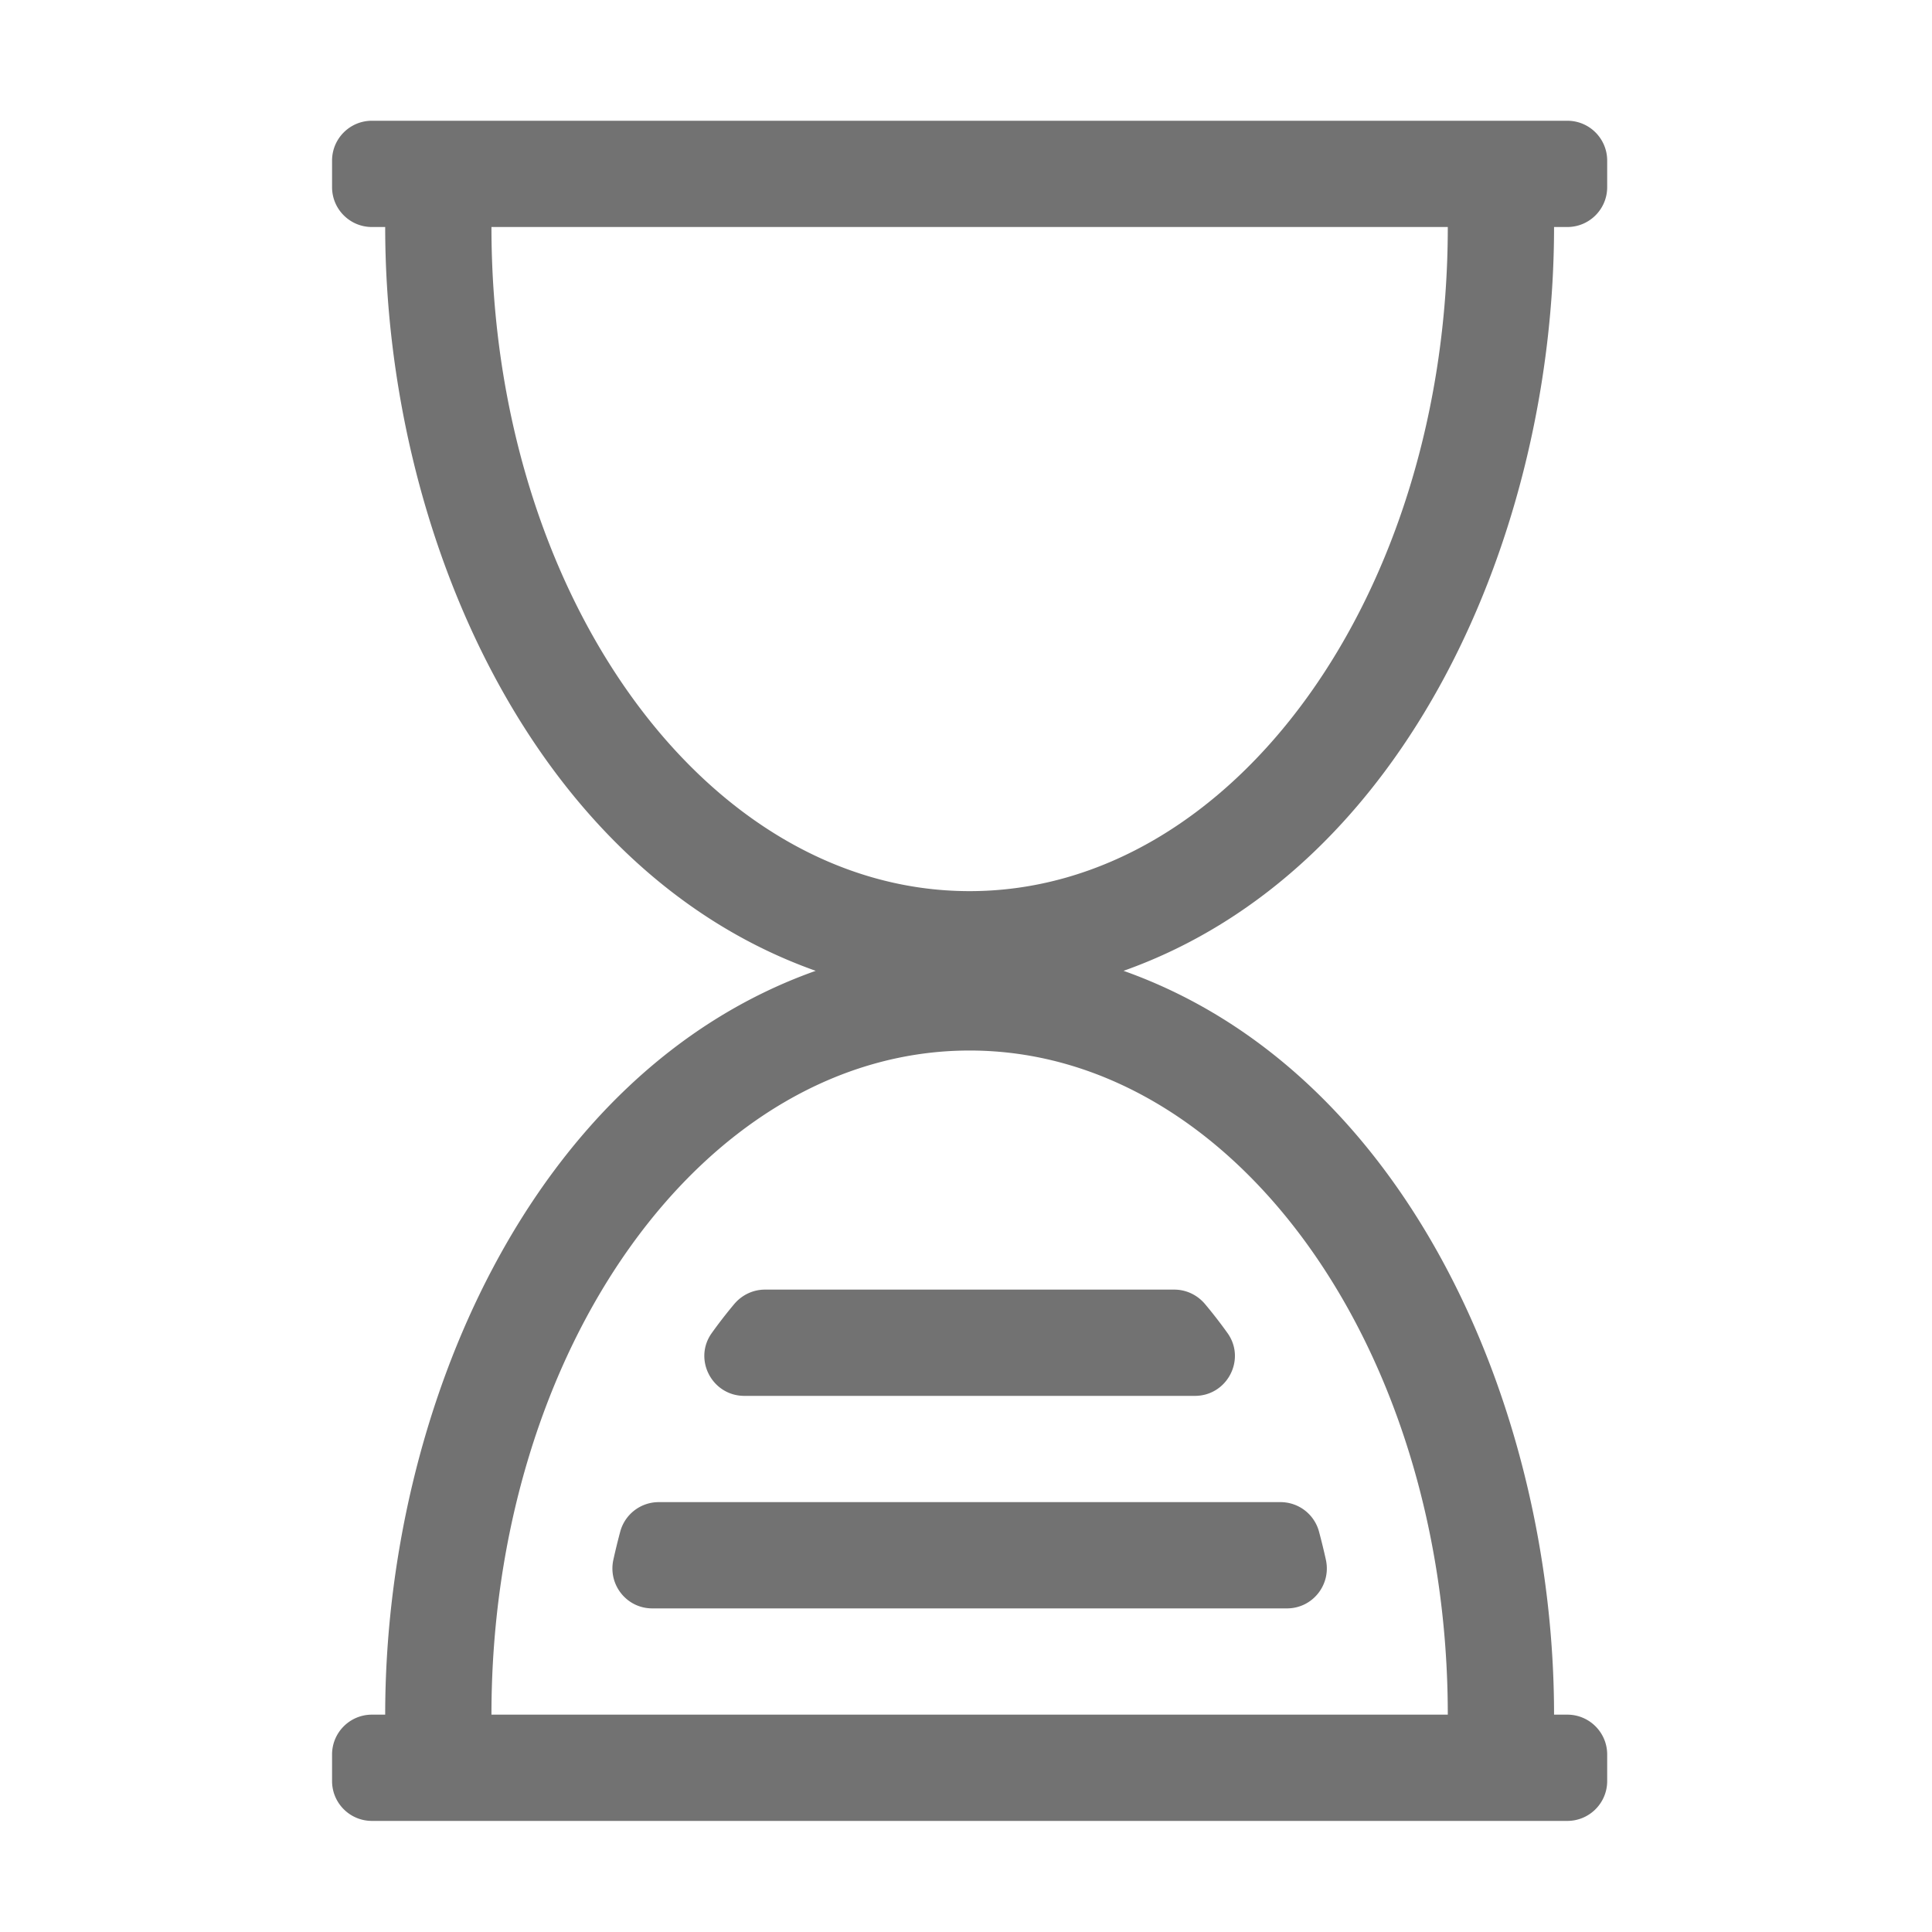 ﻿<?xml version='1.0' encoding='UTF-8'?>
<svg viewBox="-5.5 -2 32 32" xmlns="http://www.w3.org/2000/svg">
  <g transform="matrix(0.055, 0, 0, 0.055, 0, 0)">
    <path d="M368, 32L372, 32C378.627, 32 384, 26.627 384, 20L384, 12C384, 5.373 378.627, 0 372, 0L12, 0C5.373, 0 0, 5.373 0, 12L0, 20C0, 26.627 5.373, 32 12, 32L16, 32C16, 123.821 60.108, 225.657 145.646, 256C59.832, 286.441 16, 388.477 16, 480L12, 480C5.373, 480 0, 485.373 0, 492L0, 500C0, 506.627 5.373, 512 12, 512L372, 512C378.627, 512 384, 506.627 384, 500L384, 492C384, 485.373 378.627, 480 372, 480L368, 480C368, 388.179 323.892, 286.343 238.354, 256C324.168, 225.559 368, 123.523 368, 32zM48, 32L336, 32C336, 142.457 271.529, 232 192, 232C112.471, 232 48, 142.457 48, 32zM336, 480L48, 480C48, 369.543 112.471, 280 192, 280C271.529, 280 336, 369.543 336, 480zM98.379, 416L285.622, 416A12.01 12.01 0 0 1 297.224, 424.903A199.464 199.464 0 0 1 299.283, 433.333C300.947, 440.855 295.283, 448 287.579, 448L96.422, 448C88.718, 448 83.054, 440.855 84.718, 433.333C85.338, 430.529 86.025, 427.717 86.777, 424.903A12.01 12.01 0 0 1 98.379, 416zM114.341, 365.088A141.625 141.625 0 0 1 121.115, 356.349C123.416, 353.611 126.786, 352.001 130.363, 352.001L253.639, 352.001C257.215, 352.001 260.586, 353.611 262.887, 356.349A142.319 142.319 0 0 1 269.661, 365.088C275.318, 372.998 269.573, 384 259.848, 384L124.153, 384C114.429, 384 108.684, 372.997 114.341, 365.088z" fill="#727272" fill-opacity="1" class="Black" />
  </g>
</svg>